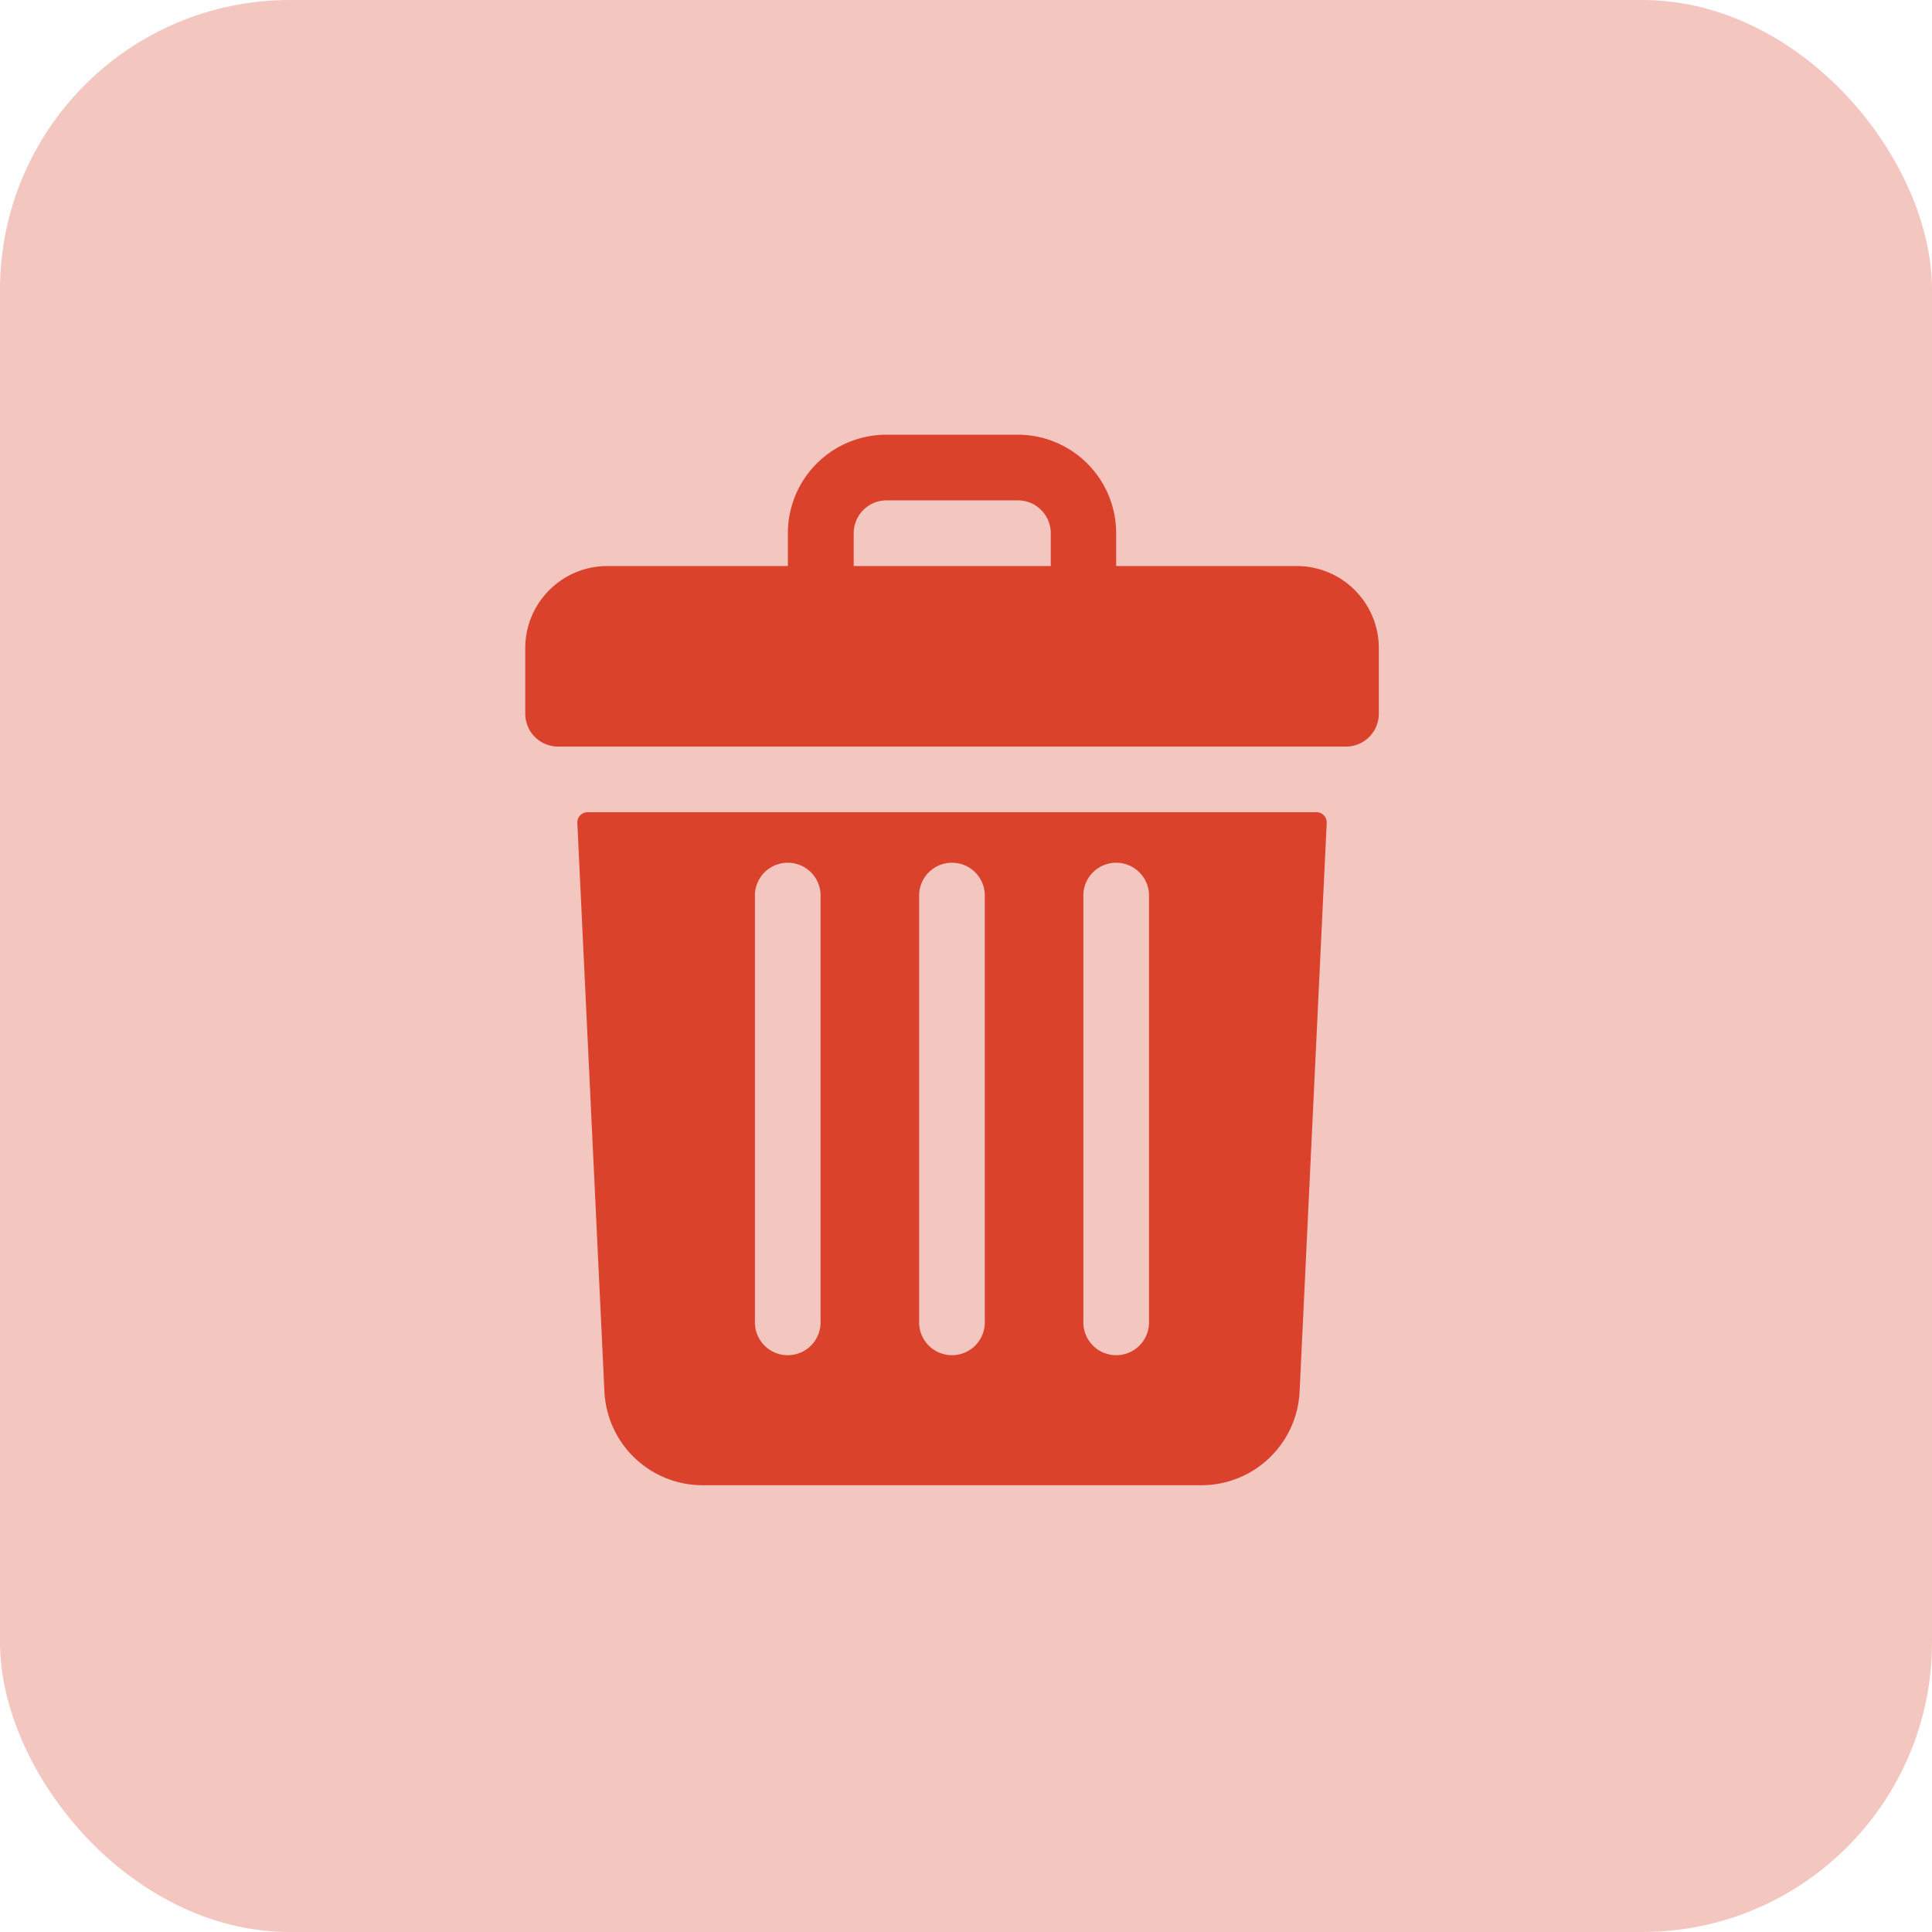 <svg xmlns="http://www.w3.org/2000/svg" width="40" height="40" viewBox="0 0 40 40">
  <g id="del" transform="translate(-0.125)">
    <rect id="Rectangle_1" data-name="Rectangle 1" width="40" height="40" rx="6" transform="translate(0.125)" fill="#db422d" opacity="0.3"/>
    <g id="trash" transform="translate(11 9)">
      <path id="Path_1052" data-name="Path 1052" d="M63.972,2.719H60.234v-.68A2.039,2.039,0,0,0,58.2,0H55.476a2.039,2.039,0,0,0-2.039,2.039v.68H49.7a1.7,1.7,0,0,0-1.7,1.7V5.777a.68.68,0,0,0,.68.68H64.992a.68.68,0,0,0,.68-.68V4.418A1.7,1.7,0,0,0,63.972,2.719ZM54.8,2.039a.681.681,0,0,1,.68-.68H58.2a.681.681,0,0,1,.68.68v.68H54.8Z" transform="translate(-48)" fill="#db422c"/>
      <path id="Path_1053" data-name="Path 1053" d="M73.577,184a.212.212,0,0,0-.212.223l.561,11.769a2.036,2.036,0,0,0,2.036,1.942H86.283a2.036,2.036,0,0,0,2.036-1.942l.561-11.769a.212.212,0,0,0-.212-.223Zm10.265,1.7a.68.68,0,0,1,1.359,0v8.836a.68.68,0,1,1-1.359,0Zm-3.4,0a.68.68,0,0,1,1.359,0v8.836a.68.68,0,1,1-1.359,0Zm-3.4,0a.68.68,0,0,1,1.359,0v8.836a.68.68,0,1,1-1.359,0Z" transform="translate(-72.287 -176.184)" fill="#db422c"/>
    </g>
  </g>
</svg>
